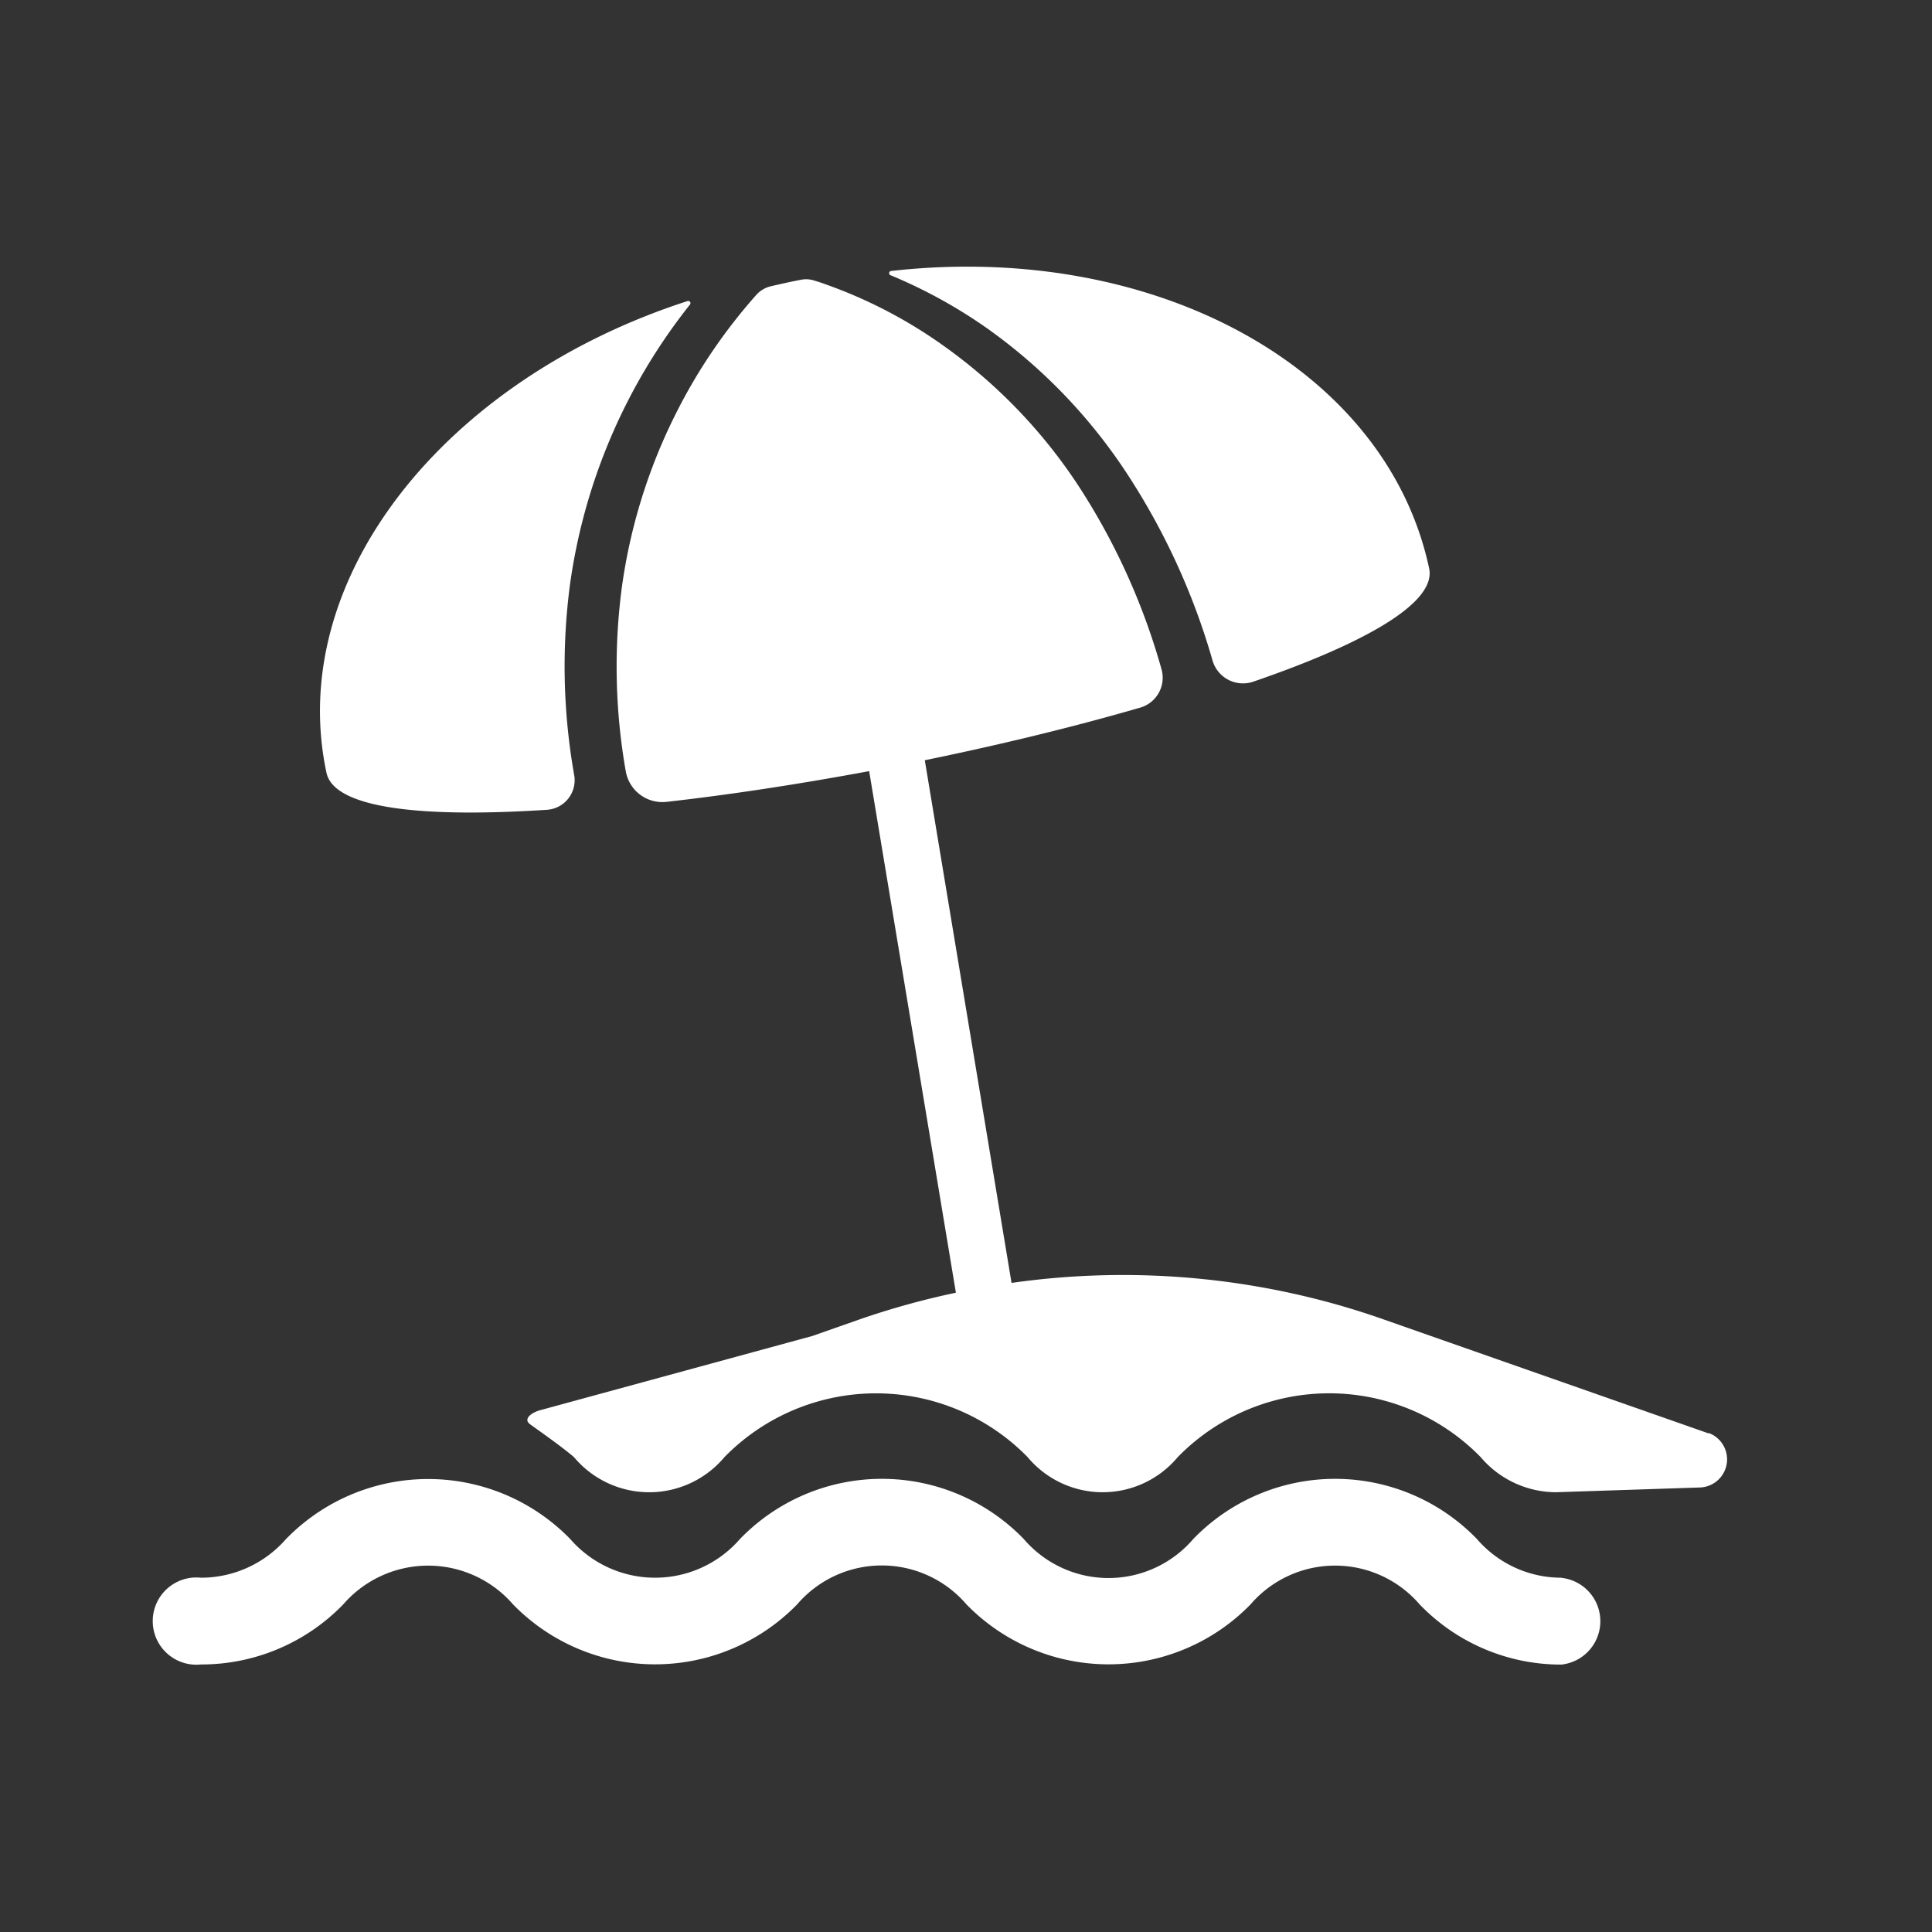 <svg xmlns="http://www.w3.org/2000/svg" width="5.5mm" height="5.5mm" viewBox="0 0 15.591 15.591">
  <rect x="0" y="0" width="15.591" height="15.591" fill="#333333" stroke="none"/>
  <g>
    <path d="M9.1,3.83a5.539,5.539,0,0,1,.685,1.5.256.256,0,0,0,.329.171c.89-.306,1.479-.634,1.419-.914-.345-1.62-2.217-2.641-4.344-2.4a.018.018,0,0,0,0,.035,4.048,4.048,0,0,1,.786.434A4.385,4.385,0,0,1,9.1,3.83Z" fill="#fff"/>
    <path d="M4.413,6.535a.239.239,0,0,0,.221-.278A5.035,5.035,0,0,1,4.6,4.715a4.661,4.661,0,0,1,.967-2.256.018.018,0,0,0-.02-.029C3.592,3.062,2.3,4.671,2.635,6.238,2.7,6.527,3.418,6.6,4.413,6.535Z" fill="#fff"/>
    <path d="M13.793,11.569l-2.626-.921c-.118-.042-.239-.08-.36-.115a6.366,6.366,0,0,0-2.644-.18l-.7-4.218c.609-.125,1.207-.27,1.743-.426A.251.251,0,0,0,9.373,5.4a5.364,5.364,0,0,0-.667-1.475,4.237,4.237,0,0,0-1.085-1.13,3.839,3.839,0,0,0-.957-.5c-.032-.012-.063-.022-.093-.031a.212.212,0,0,0-.109-.006h0c-.083.016-.164.034-.245.053a.227.227,0,0,0-.113.068,4.419,4.419,0,0,0-.648.955,4.48,4.48,0,0,0-.437,1.4A4.878,4.878,0,0,0,5.05,6.225a.3.3,0,0,0,.328.246c.517-.058,1.075-.144,1.636-.248l.7,4.209a6.4,6.4,0,0,0-.782.217l-.376.132-2.2.6c-.07.02-.135.071-.079.112s.257.181.355.266a.792.792,0,0,0,1.214,0,1.711,1.711,0,0,1,2.447,0,.789.789,0,0,0,1.211,0,1.708,1.708,0,0,1,2.445,0,.8.8,0,0,0,.6.283l.011,0,1.151-.038a.227.227,0,0,0,.075-.441Z" fill="#fff"/>
    <path d="M12.6,12.732a.9.9,0,0,1-.681-.312,1.592,1.592,0,0,0-2.29,0,.9.9,0,0,1-1.367,0,1.593,1.593,0,0,0-2.291,0,.907.907,0,0,1-1.369,0,1.6,1.6,0,0,0-2.294,0,.912.912,0,0,1-.686.312.352.352,0,1,0,0,.7,1.592,1.592,0,0,0,1.148-.485.907.907,0,0,1,1.37,0,1.6,1.6,0,0,0,2.293,0,.9.9,0,0,1,1.366,0,1.6,1.6,0,0,0,2.293,0,.9.9,0,0,1,1.364,0,1.583,1.583,0,0,0,1.144.486.352.352,0,0,0,0-.7Z" fill="#fff"/>
  </g>
</svg>
